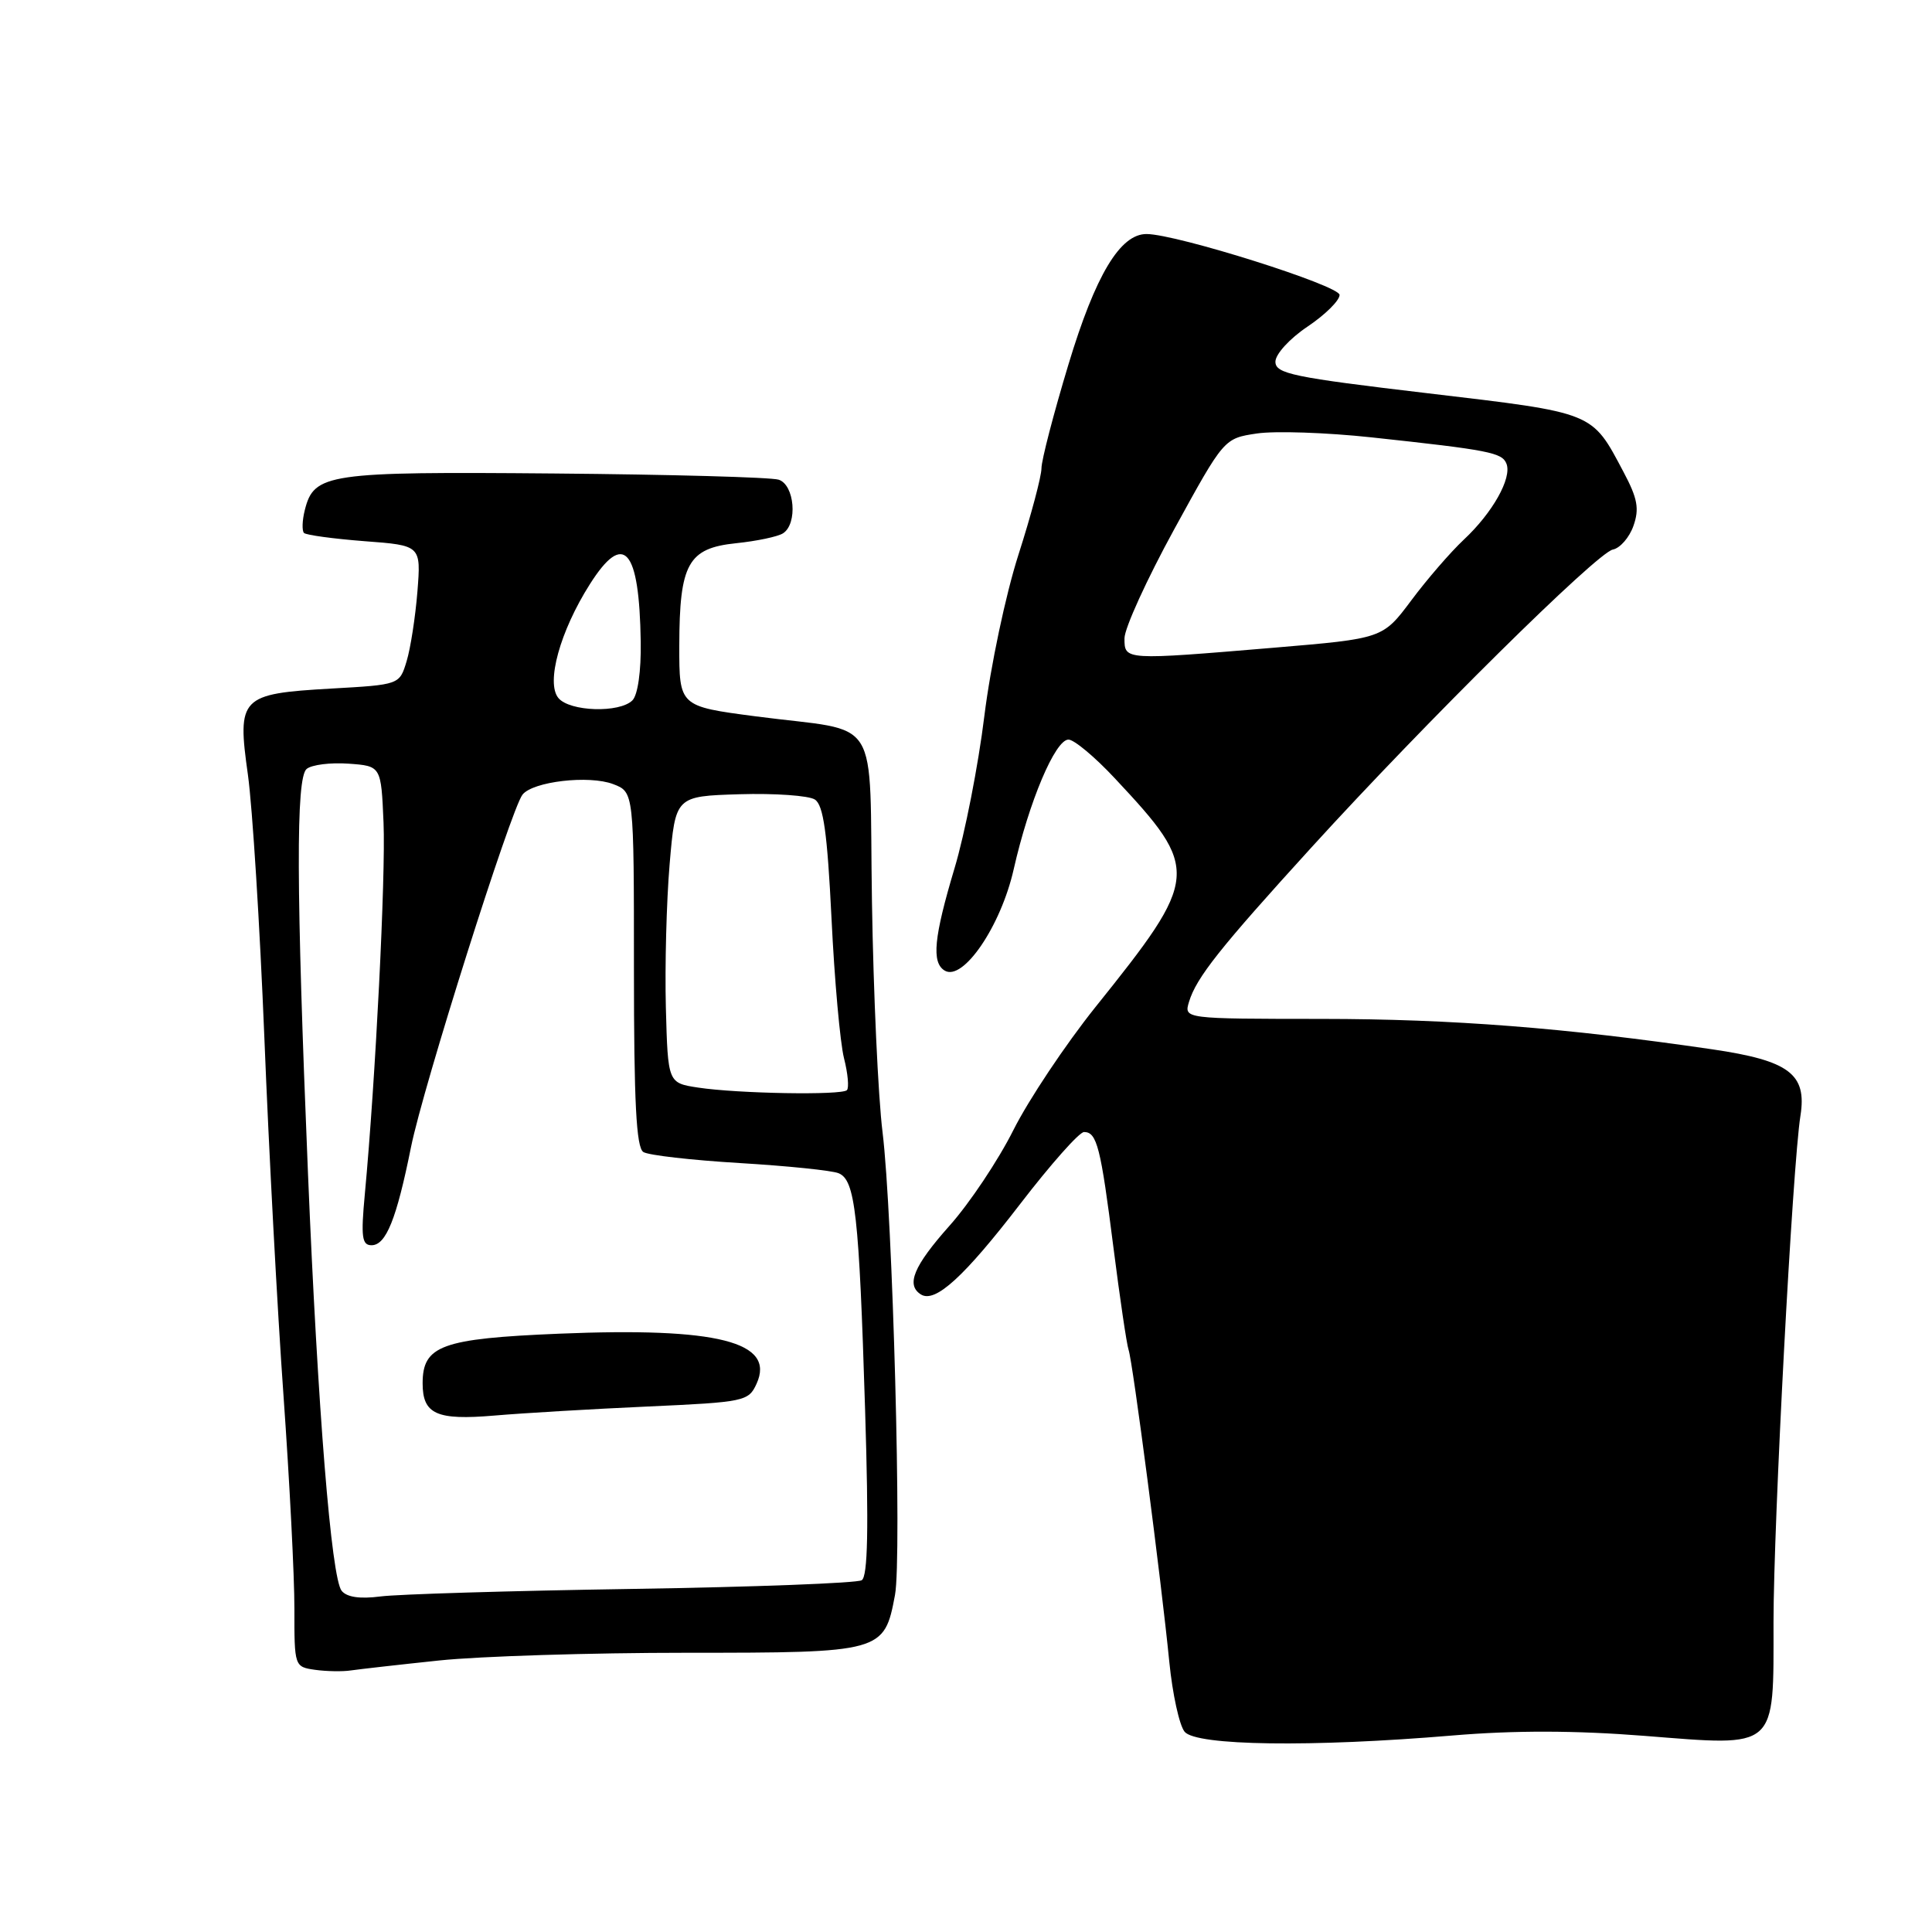 <?xml version="1.0" encoding="UTF-8" standalone="no"?>
<!DOCTYPE svg PUBLIC "-//W3C//DTD SVG 1.1//EN" "http://www.w3.org/Graphics/SVG/1.1/DTD/svg11.dtd" >
<svg xmlns="http://www.w3.org/2000/svg" xmlns:xlink="http://www.w3.org/1999/xlink" version="1.1" viewBox="0 0 256 256">
 <g >
 <path fill="currentColor"
d=" M 192.50 229.96 C 200.72 229.27 208.72 229.29 217.89 230.01 C 235.64 231.41 235.00 231.97 235.00 214.94 C 235.00 201.86 237.52 154.42 238.57 147.83 C 239.44 142.31 237.09 140.54 226.88 139.04 C 207.39 136.19 192.41 135.02 175.18 135.01 C 156.87 135.00 156.87 135.00 157.55 132.75 C 158.52 129.54 161.65 125.60 173.79 112.27 C 188.90 95.68 211.63 73.22 213.71 72.82 C 214.67 72.63 215.90 71.22 216.44 69.68 C 217.24 67.41 216.99 66.04 215.12 62.53 C 210.88 54.53 211.40 54.74 189.19 52.11 C 171.31 50.00 169.00 49.52 169.00 47.93 C 169.00 46.93 170.88 44.87 173.25 43.28 C 175.59 41.71 177.50 39.82 177.50 39.08 C 177.50 37.84 155.97 31.04 151.94 31.01 C 148.43 30.98 145.15 36.45 141.57 48.31 C 139.61 54.80 138.00 60.98 138.00 62.05 C 138.00 63.11 136.63 68.26 134.95 73.50 C 133.25 78.81 131.25 88.28 130.43 94.89 C 129.63 101.41 127.85 110.49 126.48 115.05 C 123.74 124.22 123.42 127.52 125.16 128.60 C 127.59 130.10 132.62 122.73 134.32 115.18 C 136.35 106.22 139.82 98.00 141.58 98.00 C 142.32 98.00 145.08 100.30 147.71 103.12 C 159.09 115.27 159.01 116.17 145.13 133.47 C 141.18 138.41 136.30 145.72 134.29 149.72 C 132.29 153.72 128.48 159.43 125.82 162.41 C 121.06 167.76 120.01 170.27 122.04 171.53 C 123.93 172.69 127.76 169.18 135.19 159.52 C 139.21 154.29 143.01 150.00 143.64 150.00 C 145.35 150.00 145.85 151.99 147.54 165.33 C 148.39 172.02 149.29 178.11 149.54 178.85 C 150.10 180.46 153.86 209.31 154.94 220.22 C 155.36 224.46 156.27 228.62 156.97 229.47 C 158.51 231.32 173.74 231.54 192.50 229.96 Z  M 58.21 220.02 C 63.55 219.46 78.29 219.00 90.96 219.00 C 116.91 219.00 117.17 218.93 118.59 211.35 C 119.52 206.44 118.29 160.93 116.94 150.00 C 116.36 145.32 115.73 131.61 115.54 119.53 C 115.13 94.06 117.05 97.14 100.14 94.92 C 90.00 93.59 90.00 93.59 90.01 85.55 C 90.03 74.69 91.17 72.64 97.53 71.98 C 100.26 71.70 103.06 71.11 103.75 70.67 C 105.72 69.42 105.30 64.23 103.17 63.56 C 102.17 63.24 88.78 62.87 73.42 62.74 C 43.34 62.48 41.61 62.74 40.39 67.58 C 40.04 68.96 40.00 70.33 40.28 70.62 C 40.57 70.90 44.18 71.39 48.30 71.71 C 55.79 72.27 55.79 72.27 55.31 78.39 C 55.04 81.75 54.40 85.90 53.88 87.61 C 52.94 90.73 52.94 90.73 43.87 91.24 C 31.84 91.93 31.40 92.38 32.85 102.66 C 33.45 106.97 34.43 122.65 35.03 137.50 C 35.62 152.35 36.76 173.72 37.57 185.00 C 38.37 196.28 39.02 208.96 39.01 213.18 C 39.00 220.81 39.02 220.87 41.75 221.26 C 43.26 221.47 45.40 221.51 46.50 221.34 C 47.60 221.18 52.87 220.58 58.21 220.02 Z  M 149.00 84.58 C 149.00 83.25 151.97 76.74 155.59 70.13 C 162.19 58.09 162.19 58.09 166.54 57.44 C 168.93 57.08 175.75 57.31 181.70 57.95 C 197.38 59.64 199.05 59.97 199.62 61.46 C 200.35 63.36 197.77 67.95 193.97 71.50 C 192.21 73.15 189.07 76.78 187.00 79.56 C 183.22 84.61 183.22 84.61 168.86 85.82 C 148.94 87.49 149.00 87.50 149.00 84.58 Z  M 45.27 210.79 C 43.90 209.10 42.10 186.67 40.81 155.50 C 39.24 117.61 39.20 103.08 40.63 101.89 C 41.30 101.33 43.80 101.02 46.18 101.19 C 50.50 101.50 50.50 101.50 50.82 109.00 C 51.12 116.02 49.76 143.06 48.34 158.25 C 47.81 163.91 47.96 165.00 49.23 165.00 C 51.15 165.00 52.54 161.54 54.46 152.00 C 56.07 144.00 67.68 107.31 69.23 105.30 C 70.59 103.55 78.05 102.68 81.25 103.90 C 84.00 104.95 84.00 104.95 84.00 128.42 C 84.00 146.08 84.31 152.07 85.25 152.65 C 85.93 153.08 91.67 153.73 98.00 154.11 C 104.32 154.49 110.23 155.09 111.12 155.46 C 113.32 156.35 113.83 160.88 114.63 186.81 C 115.12 202.61 114.99 208.89 114.18 209.39 C 113.56 209.77 99.88 210.29 83.78 210.54 C 67.67 210.79 52.66 211.24 50.40 211.54 C 47.70 211.89 45.96 211.64 45.27 210.79 Z  M 85.83 186.37 C 98.68 185.79 99.19 185.68 100.25 183.35 C 102.78 177.80 95.07 175.85 74.09 176.72 C 58.51 177.37 56.00 178.29 56.00 183.30 C 56.00 187.39 57.85 188.22 65.50 187.57 C 69.35 187.24 78.50 186.70 85.83 186.37 Z  M 92.50 144.11 C 88.50 143.50 88.50 143.50 88.23 133.50 C 88.09 128.00 88.31 119.45 88.73 114.50 C 89.50 105.50 89.50 105.50 98.00 105.24 C 102.67 105.10 107.16 105.42 107.97 105.94 C 109.11 106.67 109.62 110.34 110.18 121.70 C 110.57 129.84 111.32 138.16 111.83 140.20 C 112.35 142.23 112.52 144.15 112.22 144.45 C 111.52 145.15 97.78 144.91 92.50 144.11 Z  M 73.99 92.49 C 72.32 90.48 74.21 83.63 78.16 77.41 C 82.66 70.31 84.71 72.63 84.90 85.05 C 84.96 88.94 84.51 92.09 83.80 92.80 C 82.10 94.50 75.49 94.30 73.99 92.49 Z "/>
</g>
</svg>